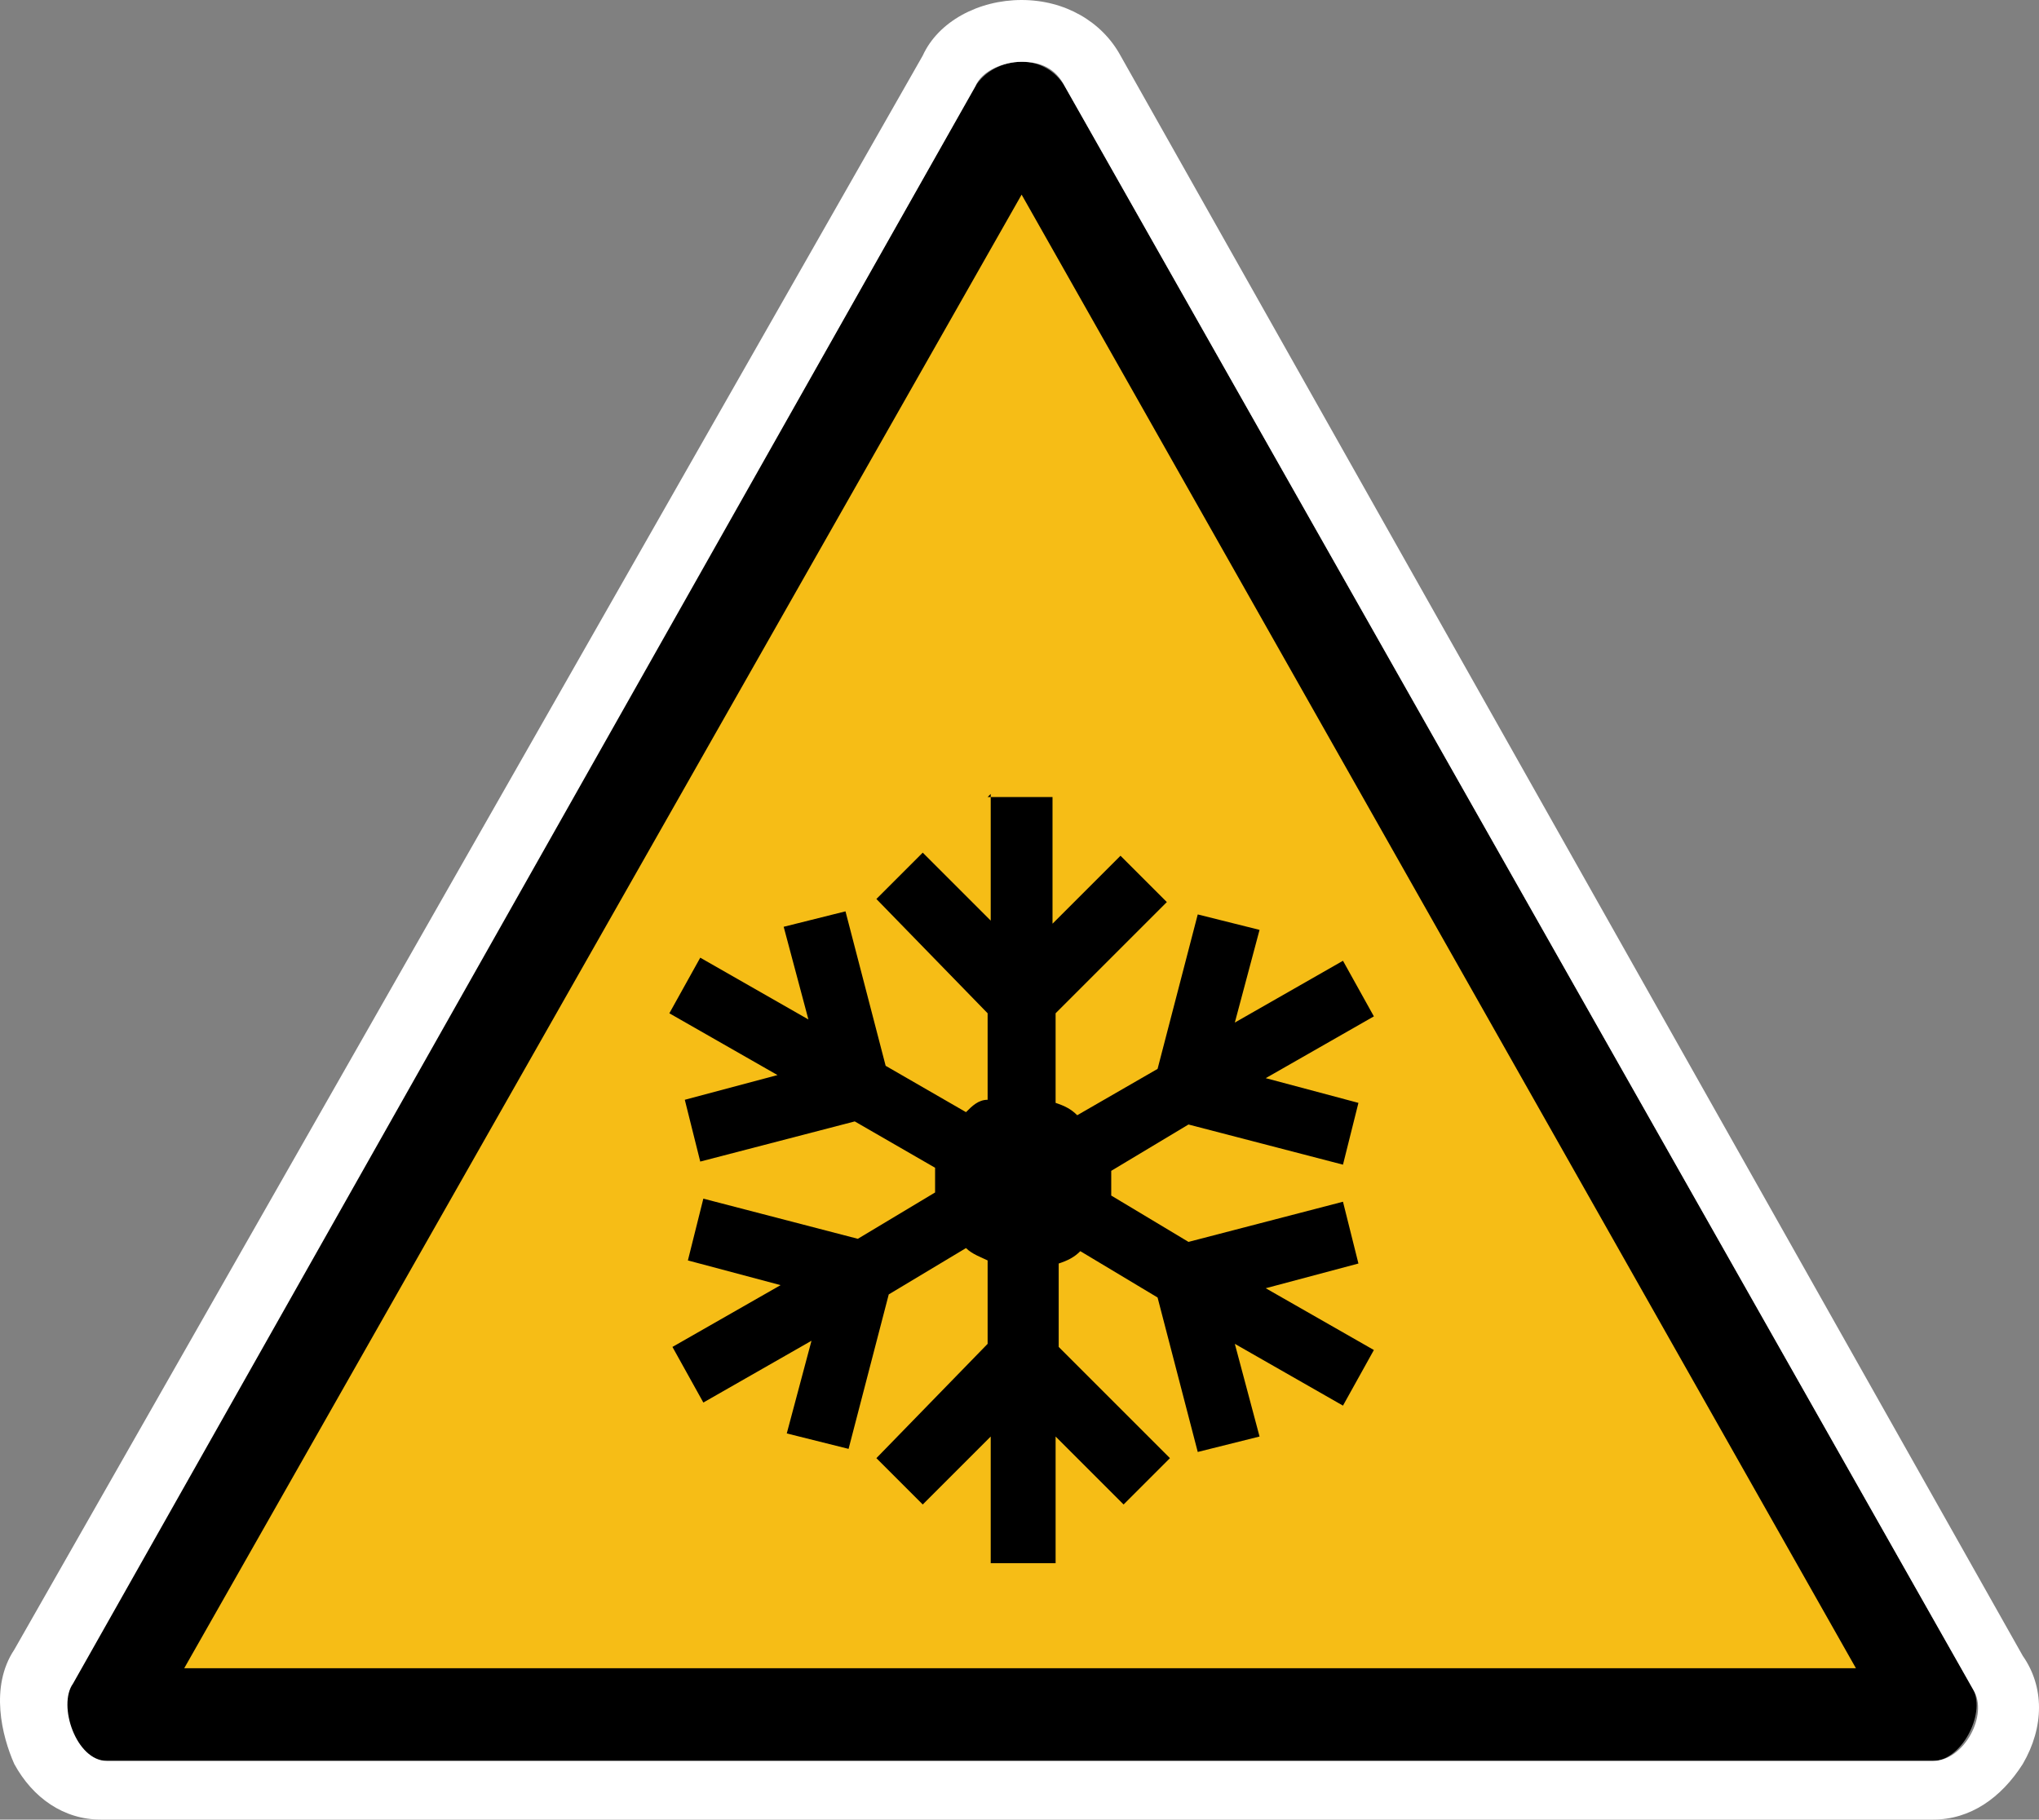 <?xml version="1.0" encoding="UTF-8" standalone="no"?>
<svg
   id="Layer_1"
   version="1.1"
   viewBox="0 0 65.987 58.9"
   sodipodi:docname="drg044_a.svg"
   width="65.987"
   height="58.9"
   inkscape:version="1.3.2 (091e20e, 2023-11-25, custom)"
   xmlns:inkscape="http://www.inkscape.org/namespaces/inkscape"
   xmlns:sodipodi="http://sodipodi.sourceforge.net/DTD/sodipodi-0.dtd"
   xmlns="http://www.w3.org/2000/svg"
   xmlns:svg="http://www.w3.org/2000/svg"
   xmlns:c2pa="http://c2pa.org/manifest">
  <rect x="0" y="0" width="65.987" height="58.9" fill="#808080" stroke="none"/>
  <sodipodi:namedview
     id="namedview4"
     pagecolor="#ffffff"
     bordercolor="#000000"
     borderopacity="0.25"
     inkscape:showpageshadow="2"
     inkscape:pageopacity="0.0"
     inkscape:pagecheckerboard="0"
     inkscape:deskcolor="#d1d1d1"
     inkscape:zoom="30.830508"
     inkscape:cx="33.051677"
     inkscape:cy="29.5"
     inkscape:window-width="3840"
     inkscape:window-height="2054"
     inkscape:window-x="2869"
     inkscape:window-y="-11"
     inkscape:window-maximized="1"
     inkscape:current-layer="Layer_1" />
  <!-- Generator: Adobe Illustrator 29.3.1, SVG Export Plug-In . SVG Version: 2.1.0 Build 151)  -->
  <defs
     id="defs1">
    <style
       id="style1">
      .st0 {
        fill: #fff;
      }

      .st1 {
        fill: #f6bd16;
      }
    </style>
  </defs>
  <g
     id="layer3"
     transform="translate(0.062)">
    <g
       id="path4316">
      <path
         class="st1"
         d="m 3.6,55.5 c 0,-0.1 0,-0.2 0,-0.3 L 32.8,3.5 c 0,0 0.1,0 0.2,0 0.1,0 0.1,0 0.1,0 l 29.4,51.8 c 0,0 0,0.1 0,0.2 z"
         id="path1" />
      <path
         d="M 33,6.3 60,54 H 5.9 C 5.9,54 33,6.3 33,6.3 M 33,2 C 32.4,2 31.8,2.3 31.5,2.8 L 2.2,54.5 c -0.5,0.7 0.1,2.5 1.1,2.5 1,0 0,0 0,0 h 59.1 c 0,0 0,0 0.1,0 0.9,0 1.7,-1.5 1.3,-2.3 L 34.4,2.8 C 34.1,2.3 33.6,2 33,2 Z"
         id="path2" />
      <path
         class="st0"
         d="m 33,2 c 0.6,0 1.1,0.2 1.4,0.8 l 29.4,51.9 c 0.5,0.8 -0.3,2.3 -1.3,2.3 -1,0 0,0 -0.1,0 h -59 c 0,0 0,0 0,0 -1,0 -1.6,-1.8 -1.1,-2.5 L 31.5,2.8 C 31.7,2.3 32.4,2 33,2 M 33,0 C 31.6,0 30.3,0.7 29.8,1.8 L 0.4,53.4 c -0.8,1.2 -0.4,2.8 0,3.7 0.6,1.1 1.6,1.8 2.8,1.8 1.2,0 0,0 0.1,0 h 59 c 0,0 0.1,0 0.2,0 1.2,0 2.2,-0.7 2.9,-1.8 0.7,-1.2 0.7,-2.5 0,-3.5 L 36.2,1.8 C 35.6,0.7 34.4,0 33,0 Z"
         id="path3" />
    </g>
  </g>
  <path
     d="m 32.062,25.7 v 4.1 l -2.2,-2.2 -1.5,1.5 3.6,3.7 v 2.8 c -0.3,0 -0.5,0.2 -0.7,0.4 l -2.6,-1.5 -1.3,-5 -2,0.5 0.8,3 -3.5,-2 -1,1.8 3.5,2 -3,0.8 0.5,2 5,-1.3 2.6,1.5 c 0,0.1 0,0.3 0,0.4 0,0.1 0,0.3 0,0.4 l -2.5,1.5 -5,-1.3 -0.5,2 3,0.8 -3.5,2 1,1.8 3.5,-2 -0.8,3 2,0.5 1.3,-5 2.5,-1.5 c 0.2,0.2 0.5,0.3 0.7,0.4 v 2.7 l -3.6,3.7 1.5,1.5 2.2,-2.2 v 4.1 h 2.1 v -4.1 l 2.2,2.2 1.5,-1.5 -3.6,-3.6 v -2.7 c 0.3,-0.1 0.5,-0.2 0.7,-0.4 l 2.5,1.5 1.3,5 2,-0.5 -0.8,-3 3.5,2 1,-1.8 -3.5,-2 3,-0.8 -0.5,-2 -5,1.3 -2.5,-1.5 c 0,-0.1 0,-0.3 0,-0.4 0,-0.1 0,-0.3 0,-0.4 l 2.5,-1.5 5,1.3 0.5,-2 -3,-0.8 3.5,-2 -1,-1.8 -3.5,2 0.8,-3 -2,-0.5 -1.3,5 -2.6,1.5 c -0.2,-0.2 -0.4,-0.3 -0.7,-0.4 v -2.9 l 3.6,-3.6 -1.5,-1.5 -2.2,2.2 v -4.1 h -2.1 z"
     id="path4" />
</svg>
